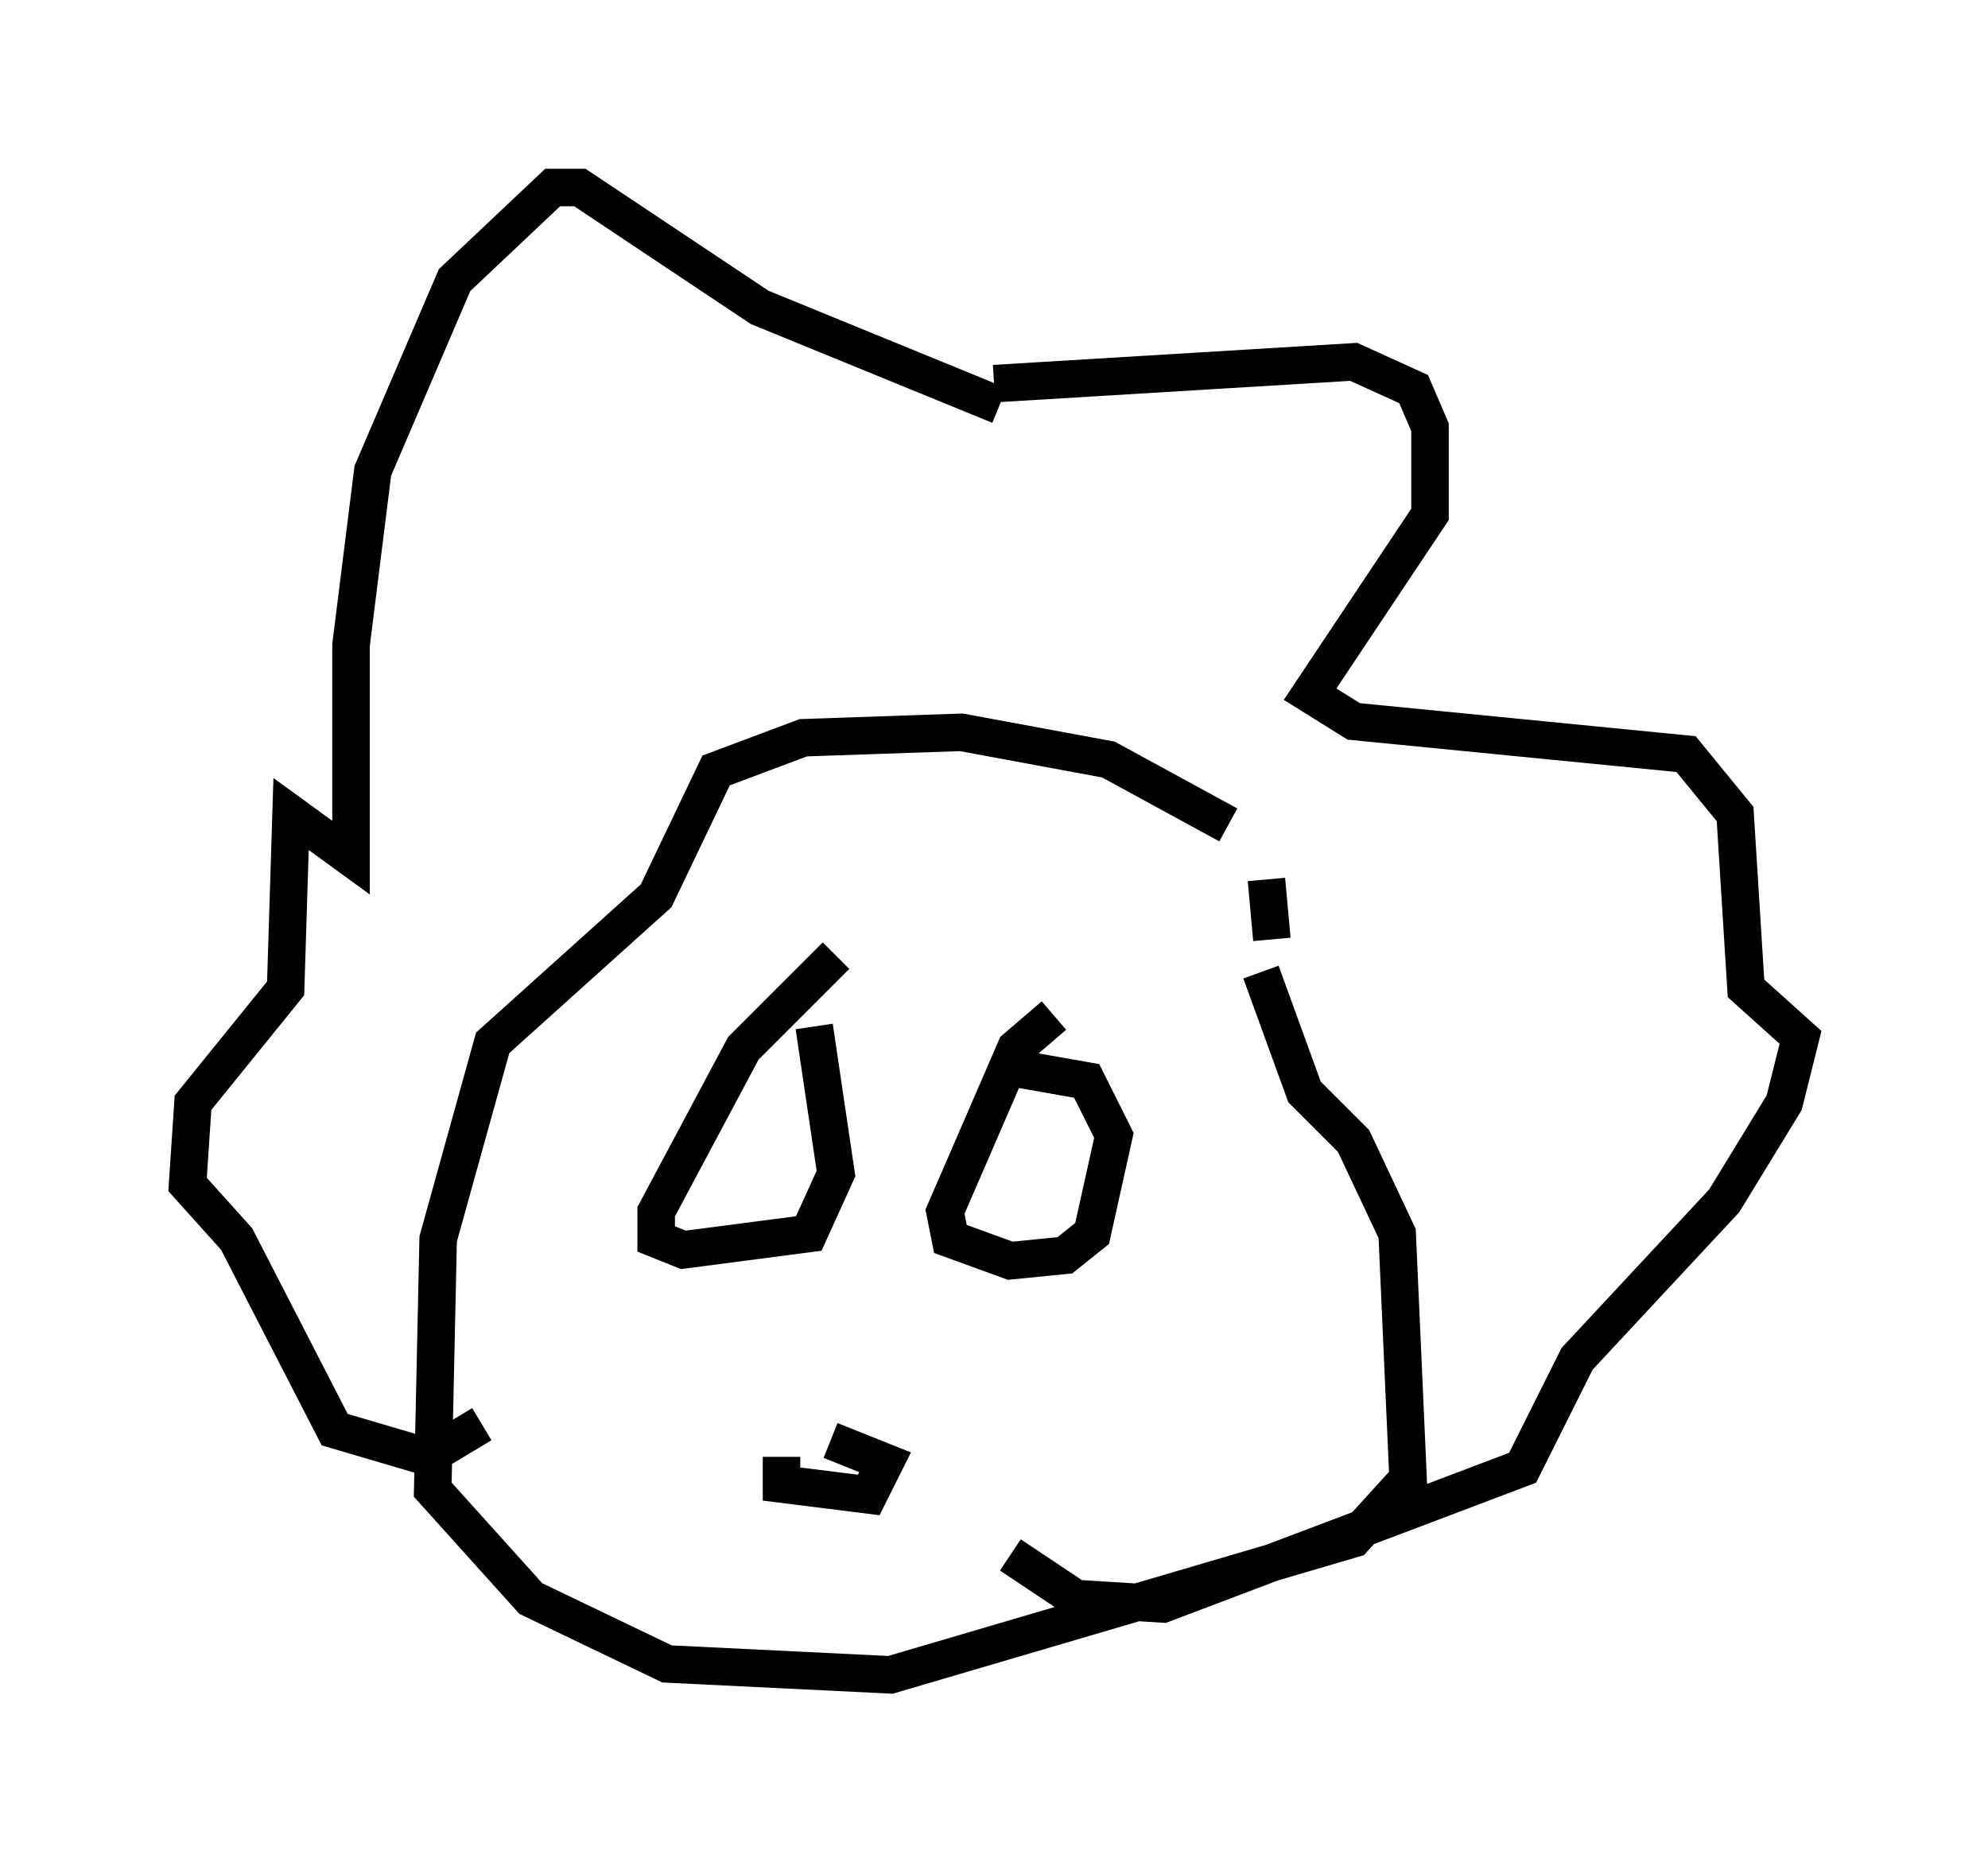 <?xml version="1.0" encoding="utf-8" ?>
<svg baseProfile="full" height="49.654" version="1.1" width="52.994" xmlns="http://www.w3.org/2000/svg" xmlns:ev="http://www.w3.org/2001/xml-events" xmlns:xlink="http://www.w3.org/1999/xlink"><defs /><rect fill="white" height="49.654" width="52.994" x="0" y="0" /><path d="M34.486, 24.609 m-1.743, -2.615 l-3.196, -1.743 -3.922, -0.726 l-4.212, 0.145 -2.324, 0.872 l-1.598, 3.341 -4.358, 3.922 l-1.453, 5.229 -0.145, 6.682 l2.615, 2.905 3.631, 1.743 l5.955, 0.291 12.346, -3.631 l1.453, -1.598 -0.291, -6.536 l-1.162, -2.469 -1.307, -1.307 l-1.162, -3.196 m0.291, -0.872 l-0.145, -1.598 m-7.117, -12.637 l-6.391, -2.615 -4.793, -3.196 l-0.726, 0.0 -2.615, 2.469 l-2.179, 5.084 -0.581, 4.648 l0.0, 5.665 -1.598, -1.162 l-0.145, 4.648 -2.469, 3.05 l-0.145, 2.179 1.307, 1.453 l2.615, 5.084 2.469, 0.726 l1.453, -0.872 m13.654, -27.743 l9.587, -0.581 1.598, 0.726 l0.436, 1.017 0.0, 2.324 l-3.196, 4.793 1.162, 0.726 l8.86, 0.872 1.307, 1.598 l0.291, 4.648 1.453, 1.307 l-0.436, 1.743 -1.598, 2.615 l-3.922, 4.212 -1.453, 2.905 l-9.587, 3.631 -2.324, -0.145 l-1.743, -1.162 m-4.648, -15.978 l-2.469, 2.469 -2.324, 4.358 l0.0, 0.726 0.726, 0.291 l3.341, -0.436 0.726, -1.598 l-0.581, -3.922 m6.391, -0.291 l-1.017, 0.872 -1.888, 4.358 l0.145, 0.726 1.598, 0.581 l1.453, -0.145 0.726, -0.581 l0.581, -2.615 -0.726, -1.453 l-2.469, -0.436 m-5.665, 10.458 l0.0, 0.726 2.324, 0.291 l0.436, -0.872 -1.453, -0.581 " fill="none" stroke="black" stroke-width="1" /></svg>